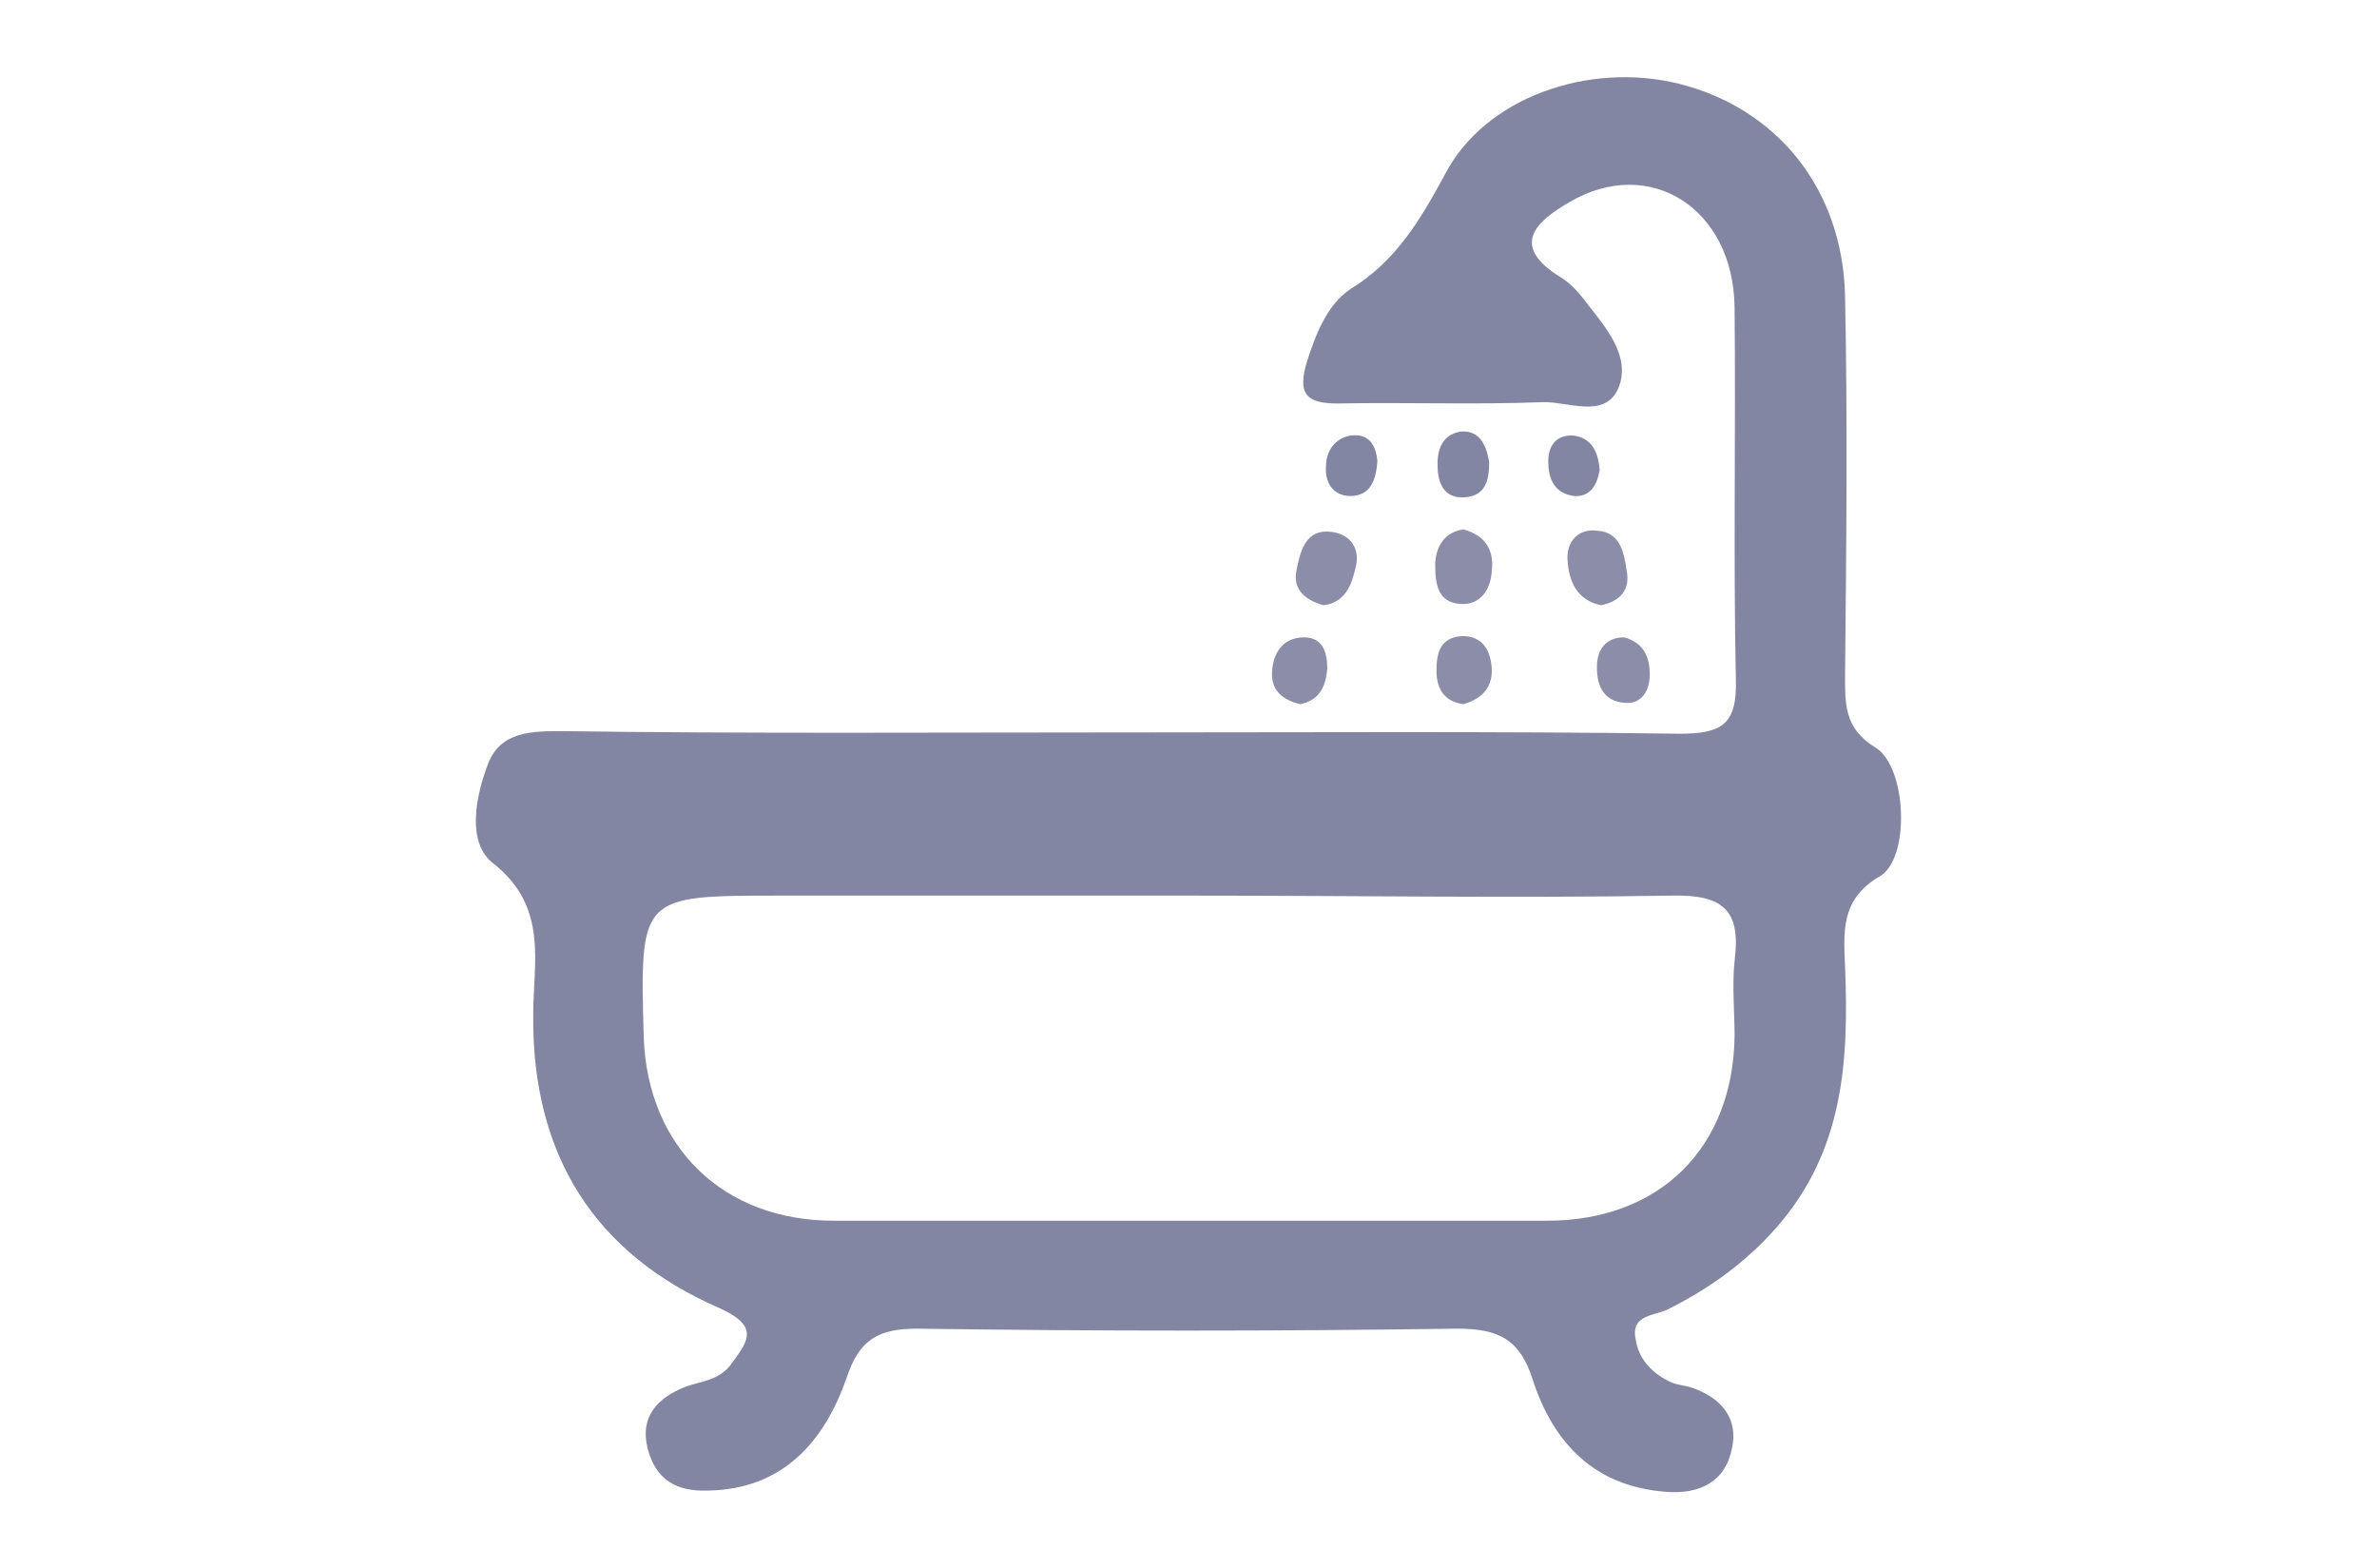 <?xml version="1.0" encoding="utf-8"?>
<!-- Generator: Adobe Illustrator 18.0.0, SVG Export Plug-In . SVG Version: 6.00 Build 0)  -->
<!DOCTYPE svg PUBLIC "-//W3C//DTD SVG 1.1//EN" "http://www.w3.org/Graphics/SVG/1.1/DTD/svg11.dtd">
<svg version="1.1" id="Layer_1" xmlns="http://www.w3.org/2000/svg" xmlns:xlink="http://www.w3.org/1999/xlink" x="0px" y="0px"
	 viewBox="0 0 185 122" enable-background="new 0 0 185 122" xml:space="preserve">
<g>
	<path fill="#8386A2" d="M87.2,57c14.5,0,29-0.1,43.5,0.1c3.3,0,4.5-0.7,4.4-4.2c-0.2-9.7,0-19.3-0.1-29c-0.1-7.7-6.6-11.8-12.8-8.2
		c-2.6,1.5-4.8,3.4-0.7,5.9c0.8,0.5,1.5,1.3,2,2c1.5,1.9,3.4,4.1,2.5,6.5c-1,2.6-4,1.1-6,1.2c-5.3,0.2-10.6,0-15.9,0.1
		c-2.5,0-3.1-0.8-2.4-3.2c0.7-2.2,1.6-4.5,3.4-5.7c3.6-2.2,5.5-5.5,7.4-9c3.1-5.9,11.1-8.7,18.1-7c7.7,1.9,12.8,8.2,13,16.5
		c0.2,9.8,0.1,19.6,0,29.5c0,2.2-0.1,4.2,2.4,5.7c2.4,1.5,2.7,8.6,0.3,10c-3.1,1.8-2.8,4.4-2.7,7c0.3,7.4-0.1,14.4-5.4,20.4
		c-2.4,2.7-5.2,4.7-8.4,6.3c-1,0.5-2.9,0.4-2.5,2.3c0.2,1.5,1.2,2.6,2.6,3.3c0.6,0.3,1.2,0.3,1.8,0.5c2.3,0.8,3.6,2.4,3.1,4.7
		c-0.5,2.6-2.5,3.6-5.1,3.4c-5.6-0.4-8.8-3.8-10.4-8.7c-1-3.2-2.7-4-5.9-4c-14,0.2-28,0.2-42,0c-3,0-4.5,0.8-5.5,3.8
		c-1.7,4.9-4.9,8.7-10.8,8.8c-2.5,0.1-4.1-0.9-4.7-3.3c-0.6-2.4,0.7-3.9,3-4.8c1.2-0.4,2.5-0.5,3.4-1.6c1.3-1.8,2.5-3-0.8-4.5
		C46.3,97.6,41.4,89.9,41.5,79c0-4.1,1.2-8.4-3.1-11.8c-2.1-1.6-1.4-5.2-0.4-7.8c1-2.5,3.4-2.5,5.8-2.5C58.3,57.1,72.8,57,87.2,57z
		 M93,69.7c-10.8,0-21.5,0-32.3,0c-10.9,0-10.9,0-10.6,11c0.3,8.6,6.2,14.3,14.8,14.3c18.5,0,37,0,55.5,0c8.8,0,14.5-5.7,14.6-14.4
		c0-1.9-0.2-3.9,0-5.8c0.5-3.9-0.8-5.2-4.9-5.1C117.8,69.9,105.4,69.7,93,69.7z"/>
	<path fill="#8C8EA9" d="M103,47.1c-1.4-0.4-2.4-1.2-2.1-2.7c0.3-1.5,0.7-3.3,2.8-3c1.4,0.2,2.2,1.3,1.8,2.8
		C105.2,45.5,104.7,46.9,103,47.1z"/>
	<path fill="#8C8EA9" d="M124.6,47.1c-1.9-0.4-2.5-1.9-2.6-3.5c-0.1-1.4,0.8-2.5,2.3-2.3c1.8,0.1,2.1,1.7,2.3,3.1
		C126.9,45.9,126.1,46.8,124.6,47.1z"/>
	<path fill="#8C8EA9" d="M113.9,41.2c1.8,0.5,2.4,1.7,2.2,3.3c-0.1,1.4-0.9,2.6-2.4,2.5c-1.9-0.1-2-1.7-2-3.2
		C111.8,42.4,112.5,41.4,113.9,41.2z"/>
	<path fill="#8C8EA9" d="M113.9,54.8c-1.5-0.2-2.1-1.2-2.1-2.6c0-1.4,0.3-2.6,2-2.7c1.6,0,2.2,1.1,2.3,2.5
		C116.2,53.5,115.3,54.4,113.9,54.8z"/>
	<path fill="#8C8EA9" d="M101.2,54.8c-1.3-0.3-2.2-1-2.2-2.3c0-1.6,0.8-2.9,2.5-2.9c1.4,0,1.8,1.1,1.8,2.4
		C103.2,53.4,102.7,54.5,101.2,54.8z"/>
	<path fill="#8386A2" d="M115.9,36c0,1.4-0.3,2.6-1.9,2.7c-1.4,0.1-2-0.8-2.1-2.1c-0.1-1.4,0.2-2.7,1.7-3
		C115.1,33.4,115.7,34.6,115.9,36z"/>
	<path fill="#8C8EA9" d="M126.4,49.6c1.5,0.4,2,1.5,2,2.9c0,1.2-0.6,2.3-1.9,2.2c-1.8-0.1-2.3-1.5-2.2-3.1
		C124.4,50.4,125.1,49.6,126.4,49.6z"/>
	<path fill="#8386A2" d="M107.2,35.9c-0.1,1.4-0.5,2.7-2.1,2.7c-1.3,0-2-1-1.9-2.3c0-1.2,0.7-2.2,1.9-2.4
		C106.5,33.7,107.1,34.6,107.2,35.9z"/>
	<path fill="#8386A2" d="M124.5,36.6c-0.2,1.1-0.7,2.1-2,2c-1.5-0.2-2-1.3-2-2.7c0-1.3,0.7-2.1,2-2
		C123.9,34.1,124.4,35.2,124.5,36.6z"/>
</g>
</svg>
